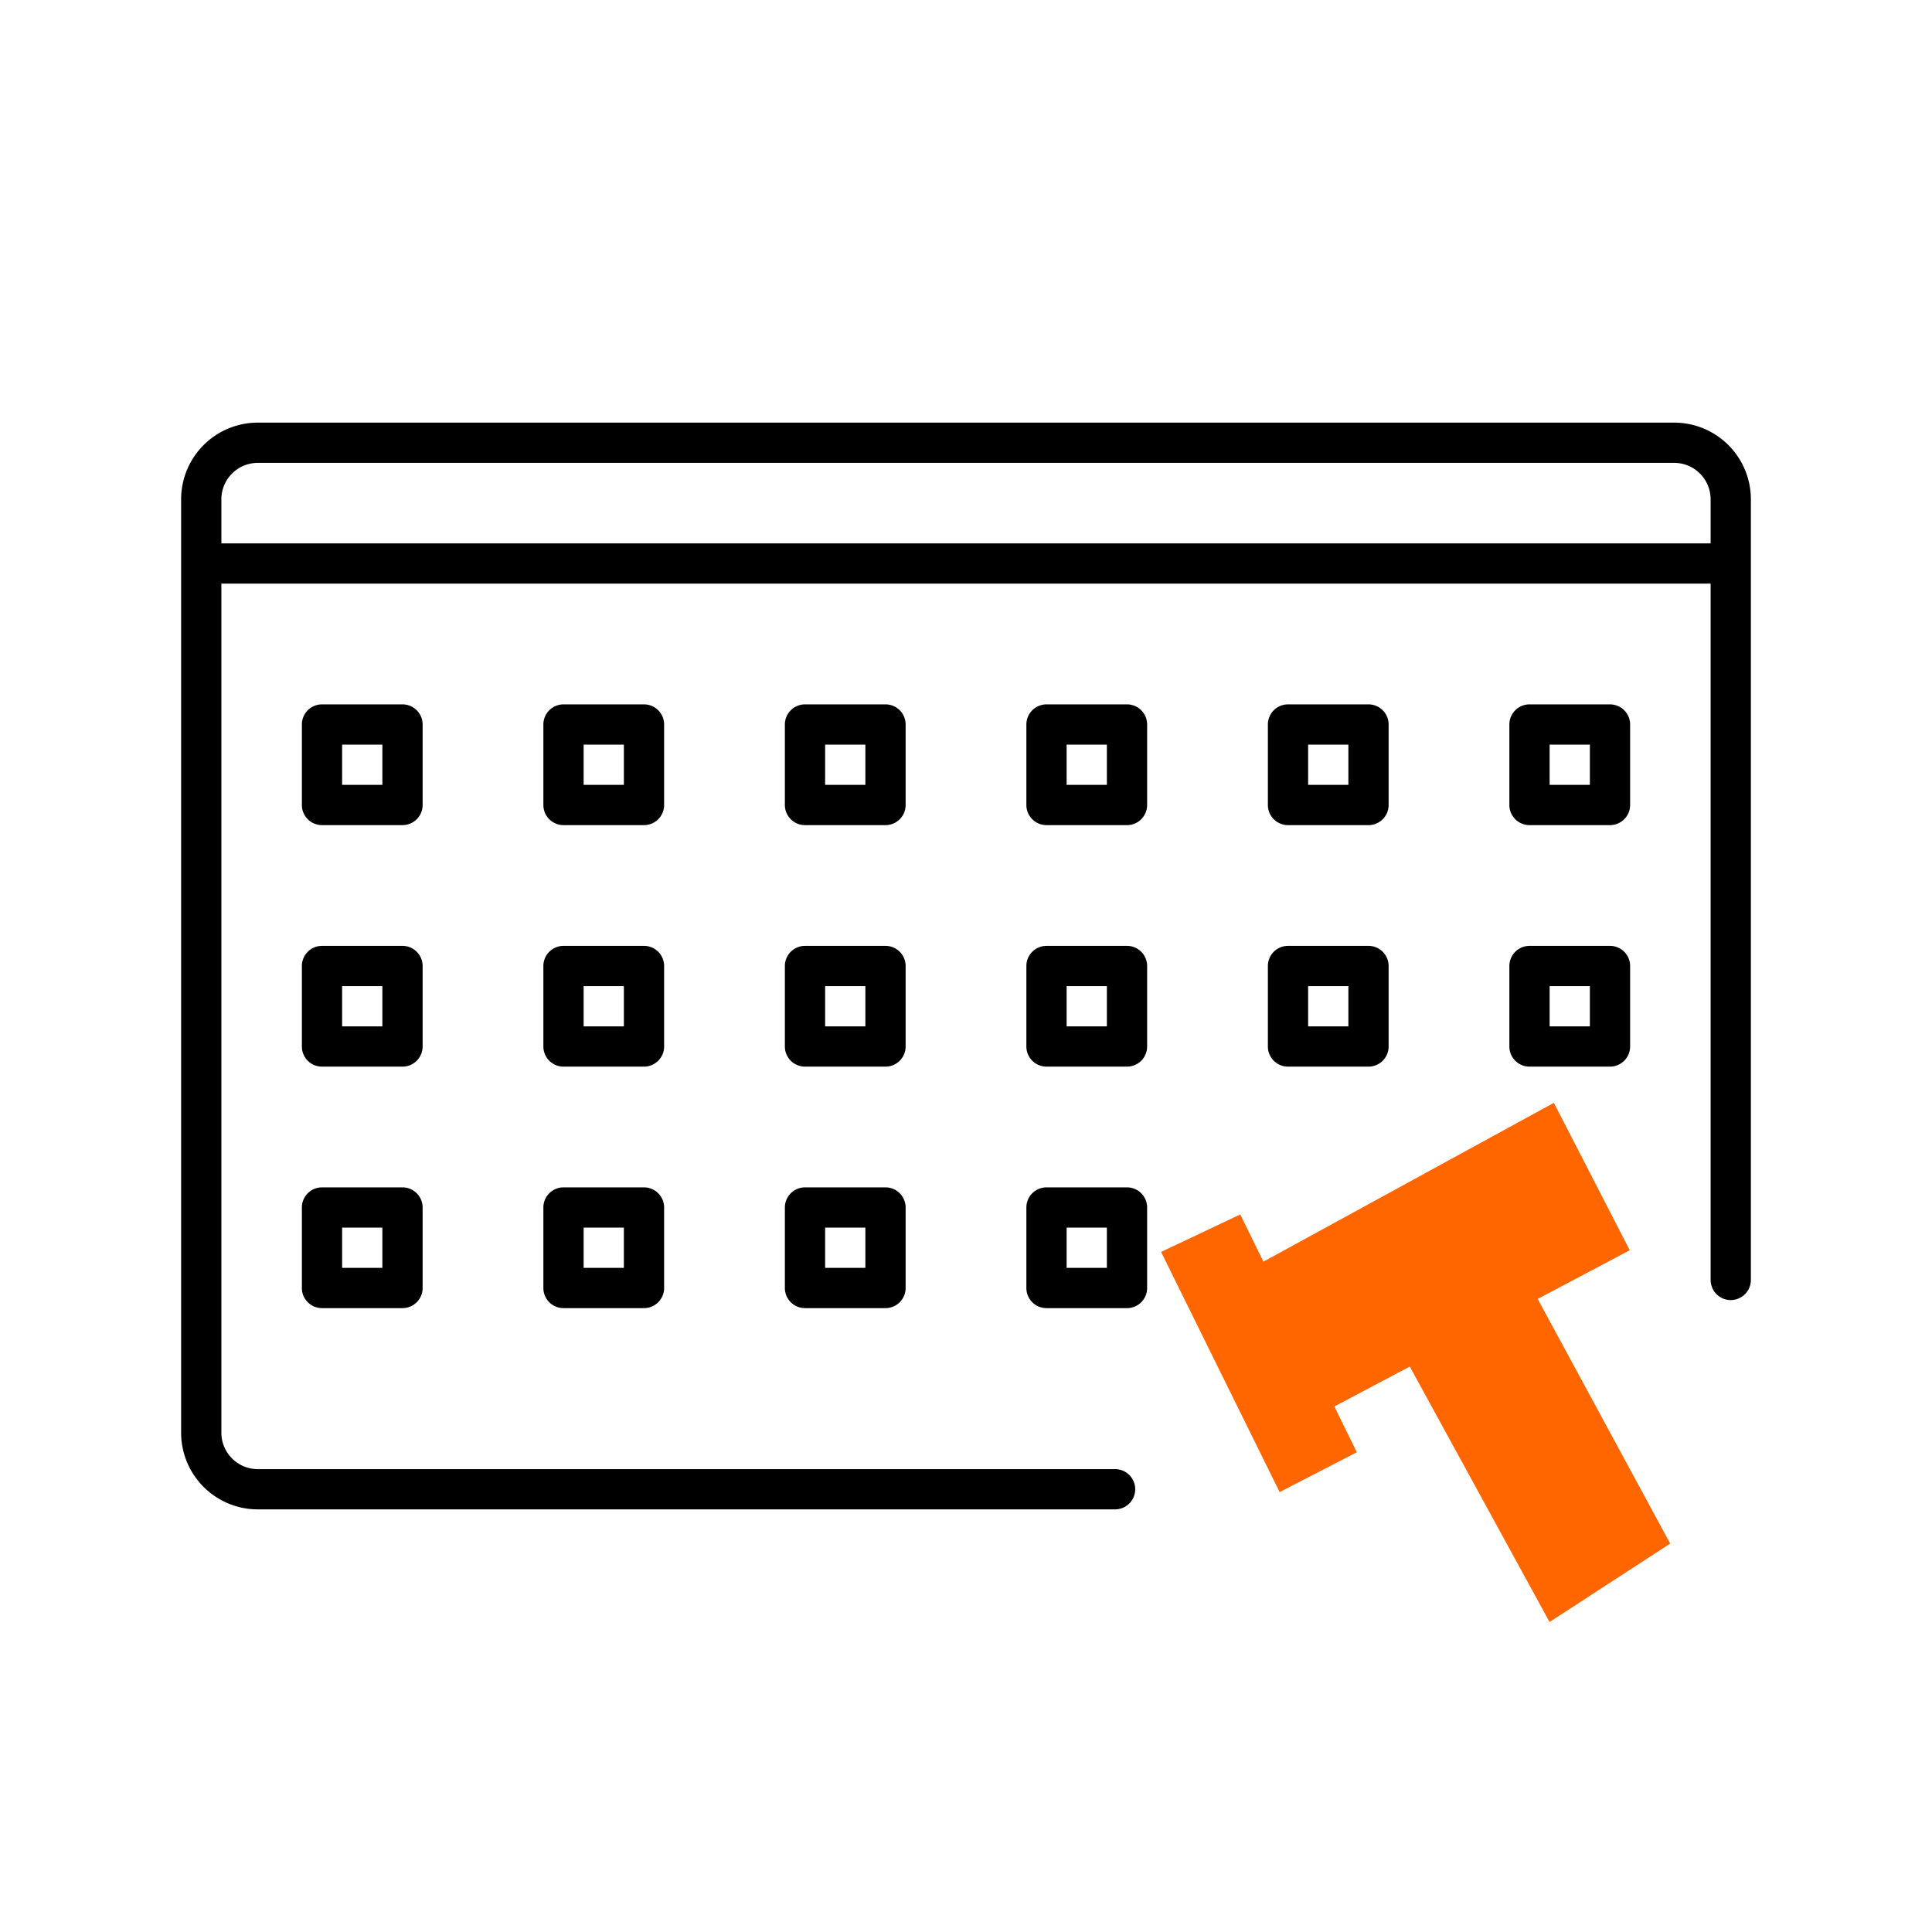 <svg xmlns:inkscape="http://www.inkscape.org/namespaces/inkscape" xmlns:sodipodi="http://sodipodi.sourceforge.net/DTD/sodipodi-0.dtd" xmlns="http://www.w3.org/2000/svg" xmlns:svg="http://www.w3.org/2000/svg" viewBox="0 0 48 48" version="1.1" id="svg44" sodipodi:docname="calendar_and_contacts_manager.svg" inkscape:export-filename="/home/teo/Downloads/calendar_and_contacts.png" inkscape:export-xdpi="96" inkscape:export-ydpi="96" inkscape:version="1.1.2 (0a00cf5339, 2022-02-04)">
  <defs id="defs4">
    <style id="style2">.cls-1{fill:#ff6c2c;}</style>
  </defs>
  <g id="Base_Icons" data-name="Base Icons">
    <path d="M41.593,10.5H6.407A1.906,1.906,0,0,0,4.5,12.4V35.6A1.906,1.906,0,0,0,6.407,37.5H27.704a.5.5,0,0,0,0-1H6.407A.905.905,0,0,1,5.5,35.6V14.5h37V31.8a.5.5,0,0,0,1,0V12.4A1.906,1.906,0,0,0,41.593,10.5ZM5.5,13.5V12.4A.905.905,0,0,1,6.407,11.5H41.593a.905.905,0,0,1,.907.9V13.5Z" id="path6"/>
    <path d="M16.5,18a.5.5,0,0,0-.5-.5H14a.5.5,0,0,0-.5.5v2a.5.5,0,0,0,.5.5h2a.5.5,0,0,0,.5-.5Zm-1,1.5h-1v-1h1Z" id="path8"/>
    <path d="M22.5,18a.5.5,0,0,0-.5-.5H20a.5.5,0,0,0-.5.5v2a.5.5,0,0,0,.5.5h2a.5.5,0,0,0,.5-.5Zm-1,1.5h-1v-1h1Z" id="path10"/>
    <path d="M28,17.5H26a.5.5,0,0,0-.5.5v2a.5.5,0,0,0,.5.5h2a.5.5,0,0,0,.5-.5V18A.5.5,0,0,0,28,17.5Zm-.5,2h-1v-1h1Z" id="path12"/>
    <path d="M32,20.5h2a.5.5,0,0,0,.5-.5V18a.5.5,0,0,0-.5-.5H32a.5.5,0,0,0-.5.5v2A.5.5,0,0,0,32,20.5Zm.5-2h1v1h-1Z" id="path14"/>
    <path d="M38,20.5h2a.5.5,0,0,0,.5-.5V18a.5.5,0,0,0-.5-.5H38a.5.5,0,0,0-.5.5v2A.5.5,0,0,0,38,20.5Zm.5-2h1v1h-1Z" id="path16"/>
    <path d="M16.5,24a.5.5,0,0,0-.5-.5H14a.5.5,0,0,0-.5.5v2a.5.5,0,0,0,.5.5h2a.5.5,0,0,0,.5-.5Zm-1,1.5h-1v-1h1Z" id="path18"/>
    <path d="M22.5,24a.5.5,0,0,0-.5-.5H20a.5.5,0,0,0-.5.5v2a.5.5,0,0,0,.5.5h2a.5.5,0,0,0,.5-.5Zm-1,1.5h-1v-1h1Z" id="path20"/>
    <path d="M28,23.5H26a.5.5,0,0,0-.5.5v2a.5.5,0,0,0,.5.5h2a.5.5,0,0,0,.5-.5V24A.5.5,0,0,0,28,23.5Zm-.5,2h-1v-1h1Z" id="path22"/>
    <path d="M31.5,26a.5.5,0,0,0,.5.5h2a.5.5,0,0,0,.5-.5V24a.5.5,0,0,0-.5-.5H32a.5.5,0,0,0-.5.5Zm1-1.5h1v1h-1Z" id="path24"/>
    <path d="M37.5,26a.5.5,0,0,0,.5.5h2a.5.5,0,0,0,.5-.5V24a.5.5,0,0,0-.5-.5H38a.5.5,0,0,0-.5.5Zm1-1.5h1v1h-1Z" id="path26"/>
    <path d="M16,29.5H14a.5.5,0,0,0-.5.5v2a.5.5,0,0,0,.5.5h2a.5.5,0,0,0,.5-.5V30A.5.5,0,0,0,16,29.5Zm-.5,2h-1v-1h1Z" id="path28"/>
    <path d="M22,29.5H20a.5.5,0,0,0-.5.5v2a.5.5,0,0,0,.5.5h2a.5.5,0,0,0,.5-.5V30A.5.5,0,0,0,22,29.5Zm-.5,2h-1v-1h1Z" id="path30"/>
    <path d="M28,29.5H26a.5.5,0,0,0-.5.5v2a.5.5,0,0,0,.5.5h2a.5.5,0,0,0,.5-.5V30A.5.5,0,0,0,28,29.5Zm-.5,2h-1v-1h1Z" id="path32"/>
    <path d="M10.5,18a.5.5,0,0,0-.5-.5H8a.5.5,0,0,0-.5.5v2a.5.5,0,0,0,.5.5h2a.5.5,0,0,0,.5-.5Zm-1,1.5h-1v-1h1Z" id="path34"/>
    <path d="M10.5,24a.5.5,0,0,0-.5-.5H8a.5.5,0,0,0-.5.5v2a.5.5,0,0,0,.5.5h2a.5.5,0,0,0,.5-.5Zm-1,1.5h-1v-1h1Z" id="path36"/>
    <path d="M10,29.5H8a.5.5,0,0,0-.5.5v2a.5.5,0,0,0,.5.5h2a.5.5,0,0,0,.5-.5V30A.5.5,0,0,0,10,29.5Zm-.5,2h-1v-1h1Z" id="path38"/>
  </g>
  <path style="fill:#ff6600;stroke:#ff6600;stroke-width:1px;stroke-linecap:butt;stroke-linejoin:miter;stroke-opacity:1" d="m 29.52,31.338 2.495,5.055 1.03,-0.532 -2.463,-5.026 z" id="path14795"/>
  <path style="fill:#ff6600;stroke:#ff6600;stroke-width:1px;stroke-linecap:butt;stroke-linejoin:miter;stroke-opacity:1" d="m 33.094,34.408 6.726,-3.557 -1.425,-2.767 -6.532,3.572 z" id="path14863"/>
  <path style="fill:#ff6600;stroke:#ff6600;stroke-width:1px;stroke-linecap:butt;stroke-linejoin:miter;stroke-opacity:1" d="m 38.678,39.585 -3.245,-5.93 2.241,-1.311 3.162,5.838 z" id="path15120"/>
</svg>